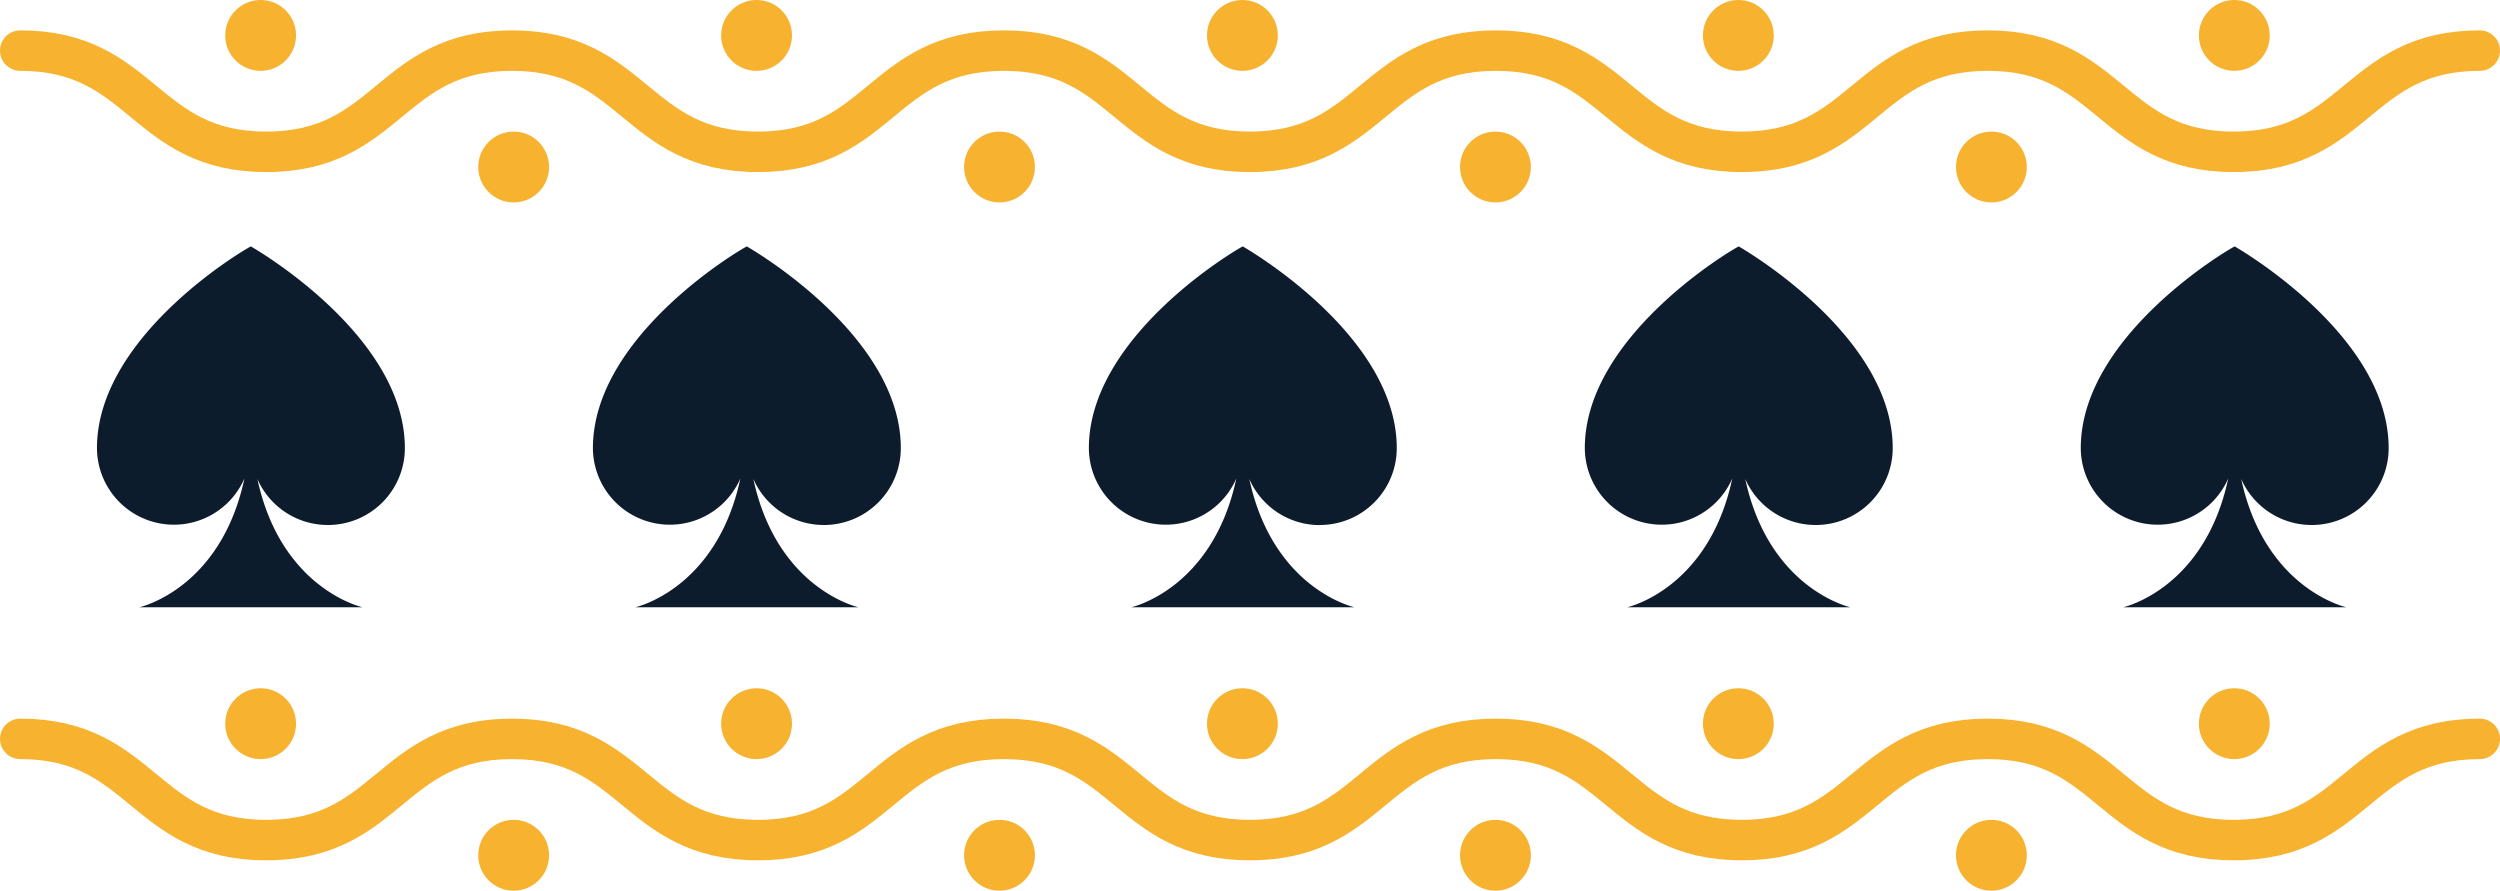 <svg xmlns="http://www.w3.org/2000/svg" data-name="Layer 1" viewBox="0 0 247 88">
  <path fill="#0d1c2c" d="M32.4 51.87a7.6 7.6 0 0 0 7.6-7.6C40 33 24.86 24.39 24.79 24.35S9.58 33 9.58 44.27a7.6 7.6 0 0 0 14.57 3C21.81 58.24 13.76 60 13.76 60h22.07s-8.05-1.76-10.4-12.68a7.6 7.6 0 0 0 6.97 4.55zM81.4 51.87a7.6 7.6 0 0 0 7.6-7.6C89 33 73.86 24.39 73.79 24.35S58.58 33 58.58 44.27a7.6 7.6 0 0 0 14.57 3C70.81 58.24 62.76 60 62.76 60h22.07s-8.05-1.76-10.4-12.68a7.6 7.6 0 0 0 6.97 4.55zM130.4 51.87a7.6 7.6 0 0 0 7.6-7.6c0-11.26-15.14-19.88-15.21-19.92S107.58 33 107.58 44.27a7.6 7.6 0 0 0 14.57 3C119.81 58.24 111.76 60 111.76 60h22.07s-8.05-1.76-10.4-12.68a7.6 7.6 0 0 0 7 4.56M179.4 51.87a7.6 7.6 0 0 0 7.6-7.6c0-11.26-15.14-19.88-15.21-19.92S156.58 33 156.58 44.27a7.6 7.6 0 0 0 14.57 3C168.81 58.24 160.76 60 160.76 60h22.07s-8.05-1.76-10.4-12.68a7.6 7.6 0 0 0 6.97 4.55zM228.4 51.87a7.6 7.6 0 0 0 7.6-7.6c0-11.26-15.14-19.88-15.21-19.92S205.58 33 205.58 44.27a7.6 7.6 0 0 0 14.57 3C217.81 58.24 209.76 60 209.76 60h22.07s-8.05-1.76-10.4-12.68a7.6 7.6 0 0 0 6.97 4.55z"/>
  <path fill="none" stroke="#f7b230" stroke-width="4" stroke-miterlimit="10" d="M2 5c12.15 0 12.15 10 24.3 10S38.45 5 50.59 5s12.15 10 24.3 10S87 5 99.19 5s12.15 10 24.3 10 12.15-10 24.3-10 12.15 10 24.3 10 12.15-10 24.3-10 12.15 10 24.3 10S232.85 5 245 5" stroke-linecap="round"/>
  <circle cx="25.75" cy="3.5" r="3.5" fill="#f7b230"/>
  <circle cx="50.75" cy="16.5" r="3.5" fill="#f7b230"/>
  <circle cx="74.75" cy="3.5" r="3.5" fill="#f7b230"/>
  <circle cx="98.75" cy="16.5" r="3.5" fill="#f7b230"/>
  <circle cx="122.75" cy="3.5" r="3.5" fill="#f7b230"/>
  <circle cx="147.75" cy="16.5" r="3.5" fill="#f7b230"/>
  <circle cx="171.75" cy="3.5" r="3.5" fill="#f7b230"/>
  <circle cx="196.75" cy="16.5" r="3.5" fill="#f7b230"/>
  <circle cx="220.75" cy="3.5" r="3.5" fill="#f7b230"/>
  <path fill="none" stroke="#f7b230" stroke-width="4" stroke-miterlimit="10" d="M2 73c12.15 0 12.15 10 24.3 10s12.15-10 24.29-10 12.15 10 24.3 10S87 73 99.19 73s12.15 10 24.3 10 12.15-10 24.3-10 12.15 10 24.3 10 12.15-10 24.3-10 12.15 10 24.3 10S232.85 73 245 73" stroke-linecap="round"/>
  <circle cx="25.75" cy="71.5" r="3.5" fill="#f7b230"/>
  <circle cx="50.75" cy="84.5" r="3.5" fill="#f7b230"/>
  <circle cx="74.75" cy="71.5" r="3.5" fill="#f7b230"/>
  <circle cx="98.75" cy="84.5" r="3.5" fill="#f7b230"/>
  <circle cx="122.75" cy="71.5" r="3.5" fill="#f7b230"/>
  <circle cx="147.75" cy="84.5" r="3.5" fill="#f7b230"/>
  <circle cx="171.75" cy="71.5" r="3.5" fill="#f7b230"/>
  <circle cx="196.75" cy="84.5" r="3.5" fill="#f7b230"/>
  <circle cx="220.75" cy="71.5" r="3.5" fill="#f7b230"/>
</svg>

